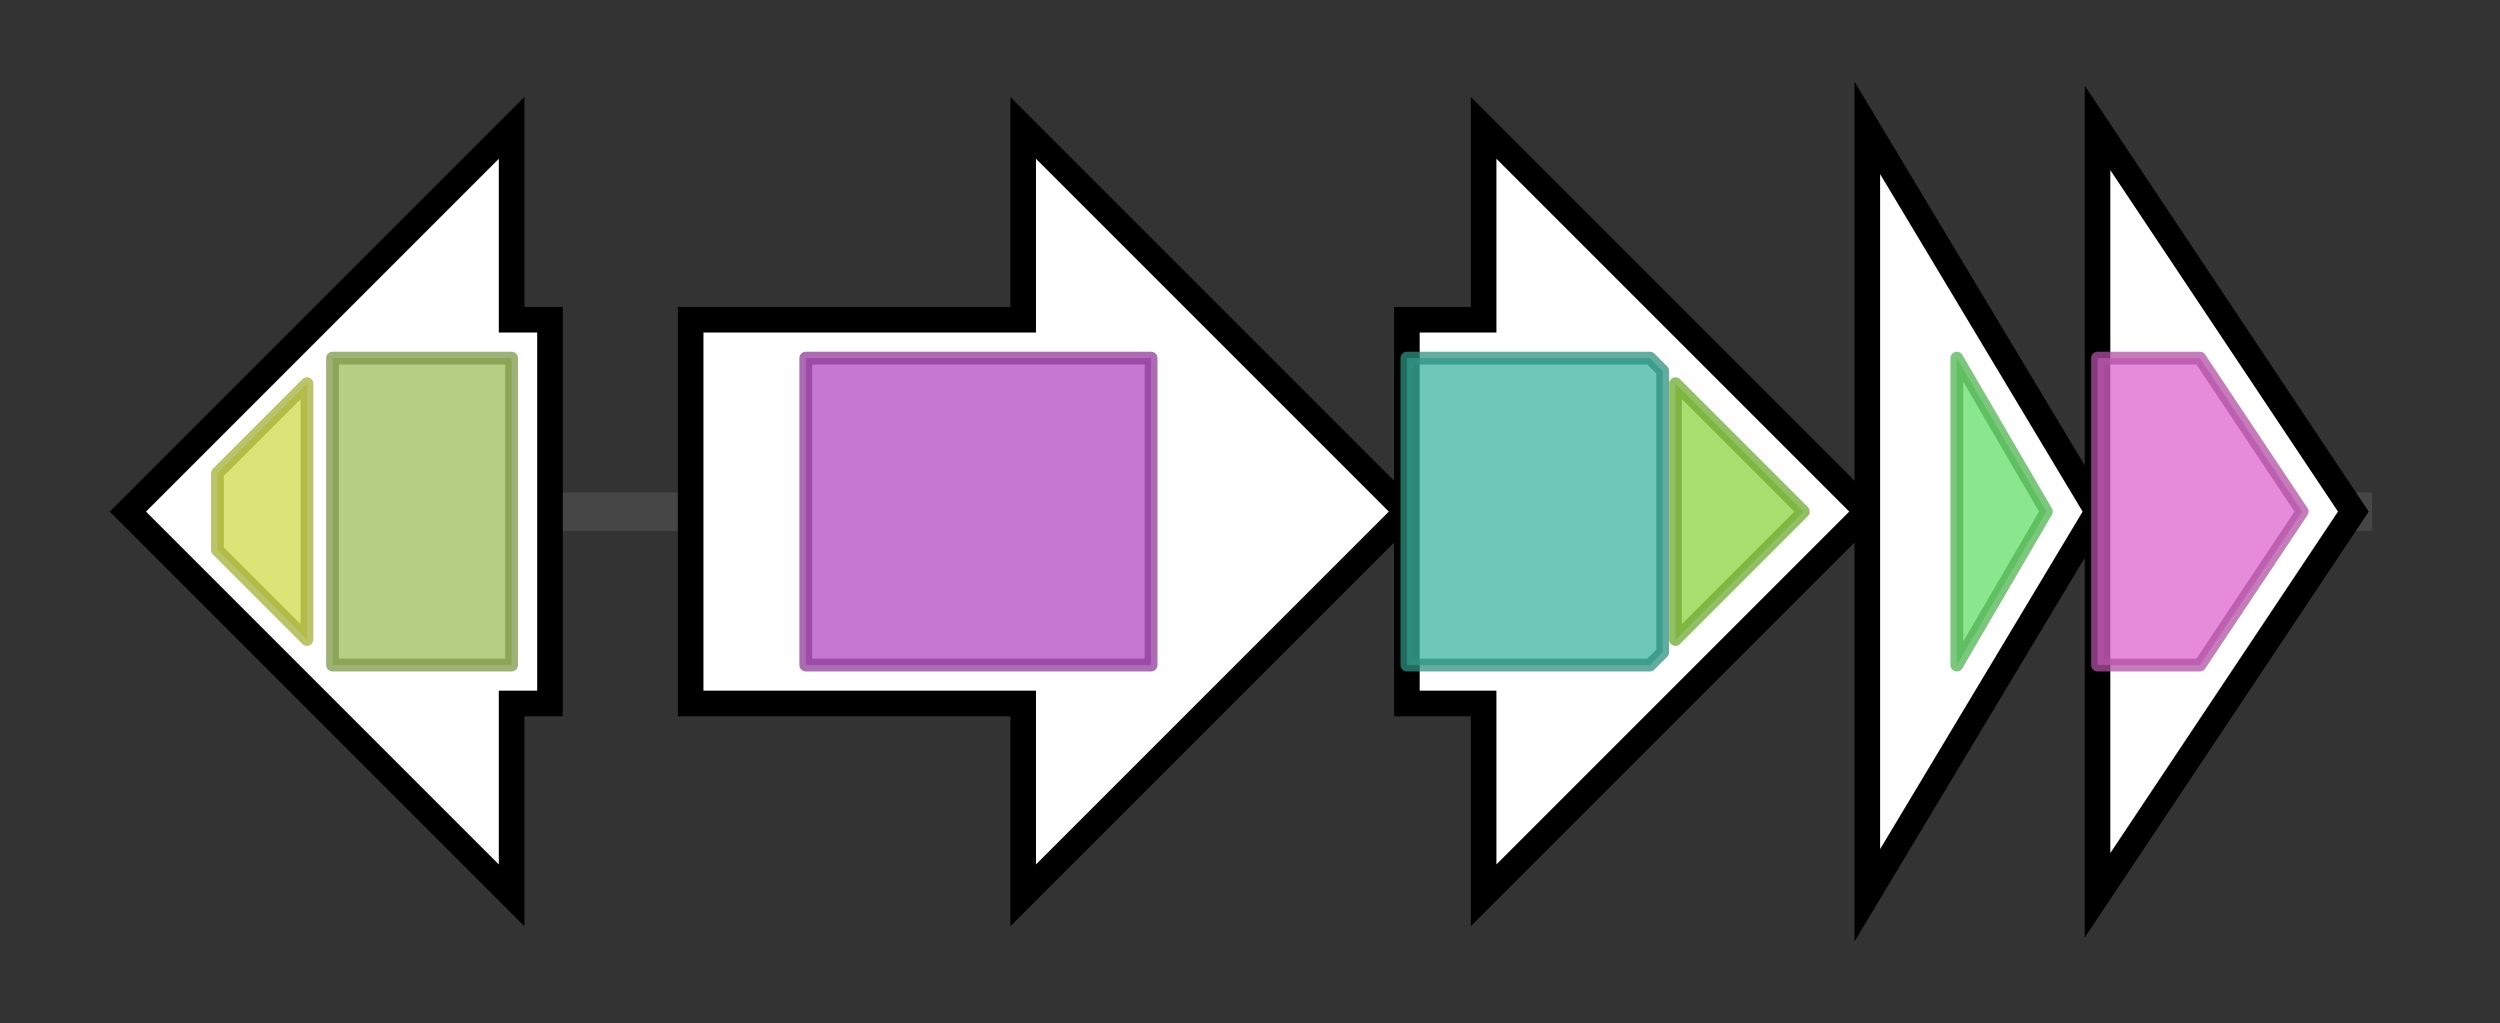 <svg version="1.1" baseProfile="full" xmlns="http://www.w3.org/2000/svg" width="195.467" height="80">
	<rect width="100%" height="100%" fill="#333333" stroke="none"/>
	<g>
		<line x1="10" y1="40.0" x2="185.467" y2="40.0" style="stroke:rgb(70,70,70); stroke-width:3 "/>
		<g>
			<title> (ctg15817_1)</title>
			<polygon class=" (ctg15817_1)" points="43,25 40,25 40,10 10,40 40,70 40,55 43,55" fill="rgb(255,255,255)" fill-opacity="1.0" stroke="rgb(0,0,0)" stroke-width="2"  />
			<g>
				<title>PAS_8 (PF13188)
"PAS domain"</title>
				<polygon class="PF13188" points="17,37 24,30 24,50 17,43" stroke-linejoin="round" width="7" height="24" fill="rgb(206,218,73)" stroke="rgb(164,174,58)" stroke-width="1" opacity="0.75" />
			</g>
			<g>
				<title>GAF_2 (PF13185)
"GAF domain"</title>
				<polygon class="PF13185" points="26,28 26,28 40,28 40,52 26,52 26,52" stroke-linejoin="round" width="14" height="24" fill="rgb(158,189,90)" stroke="rgb(126,151,72)" stroke-width="1" opacity="0.75" />
			</g>
		</g>
		<g>
			<title> (ctg15817_2)</title>
			<polygon class=" (ctg15817_2)" points="54,25 80,25 80,10 110,40 80,70 80,55 54,55" fill="rgb(255,255,255)" fill-opacity="1.0" stroke="rgb(0,0,0)" stroke-width="2"  />
			<g>
				<title>Trp_halogenase (PF04820)
"Tryptophan halogenase"</title>
				<rect class="PF04820" x="63" y="28" stroke-linejoin="round" width="27" height="24" fill="rgb(179,74,194)" stroke="rgb(143,59,155)" stroke-width="1" opacity="0.75" />
			</g>
		</g>
		<g>
			<title> (ctg15817_3)</title>
			<polygon class=" (ctg15817_3)" points="110,25 116,25 116,10 146,40 116,70 116,55 110,55" fill="rgb(255,255,255)" fill-opacity="1.0" stroke="rgb(0,0,0)" stroke-width="2"  />
			<g>
				<title>Chal_sti_synt_N (PF00195)
"Chalcone and stilbene synthases, N-terminal domain"</title>
				<polygon class="PF00195" points="110,28 129,28 130,29 130,51 129,52 110,52" stroke-linejoin="round" width="20" height="24" fill="rgb(60,181,161)" stroke="rgb(47,144,128)" stroke-width="1" opacity="0.75" />
			</g>
			<g>
				<title>Chal_sti_synt_C (PF02797)
"Chalcone and stilbene synthases, C-terminal domain"</title>
				<polygon class="PF02797" points="131,30 141,40 131,50" stroke-linejoin="round" width="14" height="24" fill="rgb(139,212,63)" stroke="rgb(111,169,50)" stroke-width="1" opacity="0.75" />
			</g>
		</g>
		<g>
			<title> (ctg15817_4)</title>
			<polygon class=" (ctg15817_4)" points="146,10 164,40 146,70" fill="rgb(255,255,255)" fill-opacity="1.0" stroke="rgb(0,0,0)" stroke-width="2"  />
			<g>
				<title>ICMT (PF04140)
"Isoprenylcysteine carboxyl methyltransferase (ICMT) family"</title>
				<polygon class="PF04140" points="153,28 153,28 160,40 153,52 153,52" stroke-linejoin="round" width="9" height="24" fill="rgb(100,223,104)" stroke="rgb(80,178,83)" stroke-width="1" opacity="0.75" />
			</g>
		</g>
		<g>
			<title> (ctg15817_5)</title>
			<polygon class=" (ctg15817_5)" points="164,10 184,40 164,70" fill="rgb(255,255,255)" fill-opacity="1.0" stroke="rgb(0,0,0)" stroke-width="2"  />
			<g>
				<title>GPP34 (PF05719)
"Golgi phosphoprotein 3 (GPP34)"</title>
				<polygon class="PF05719" points="164,28 172,28 180,40 172,52 164,52" stroke-linejoin="round" width="20" height="24" fill="rgb(221,100,205)" stroke="rgb(176,80,163)" stroke-width="1" opacity="0.75" />
			</g>
		</g>
	</g>
</svg>
